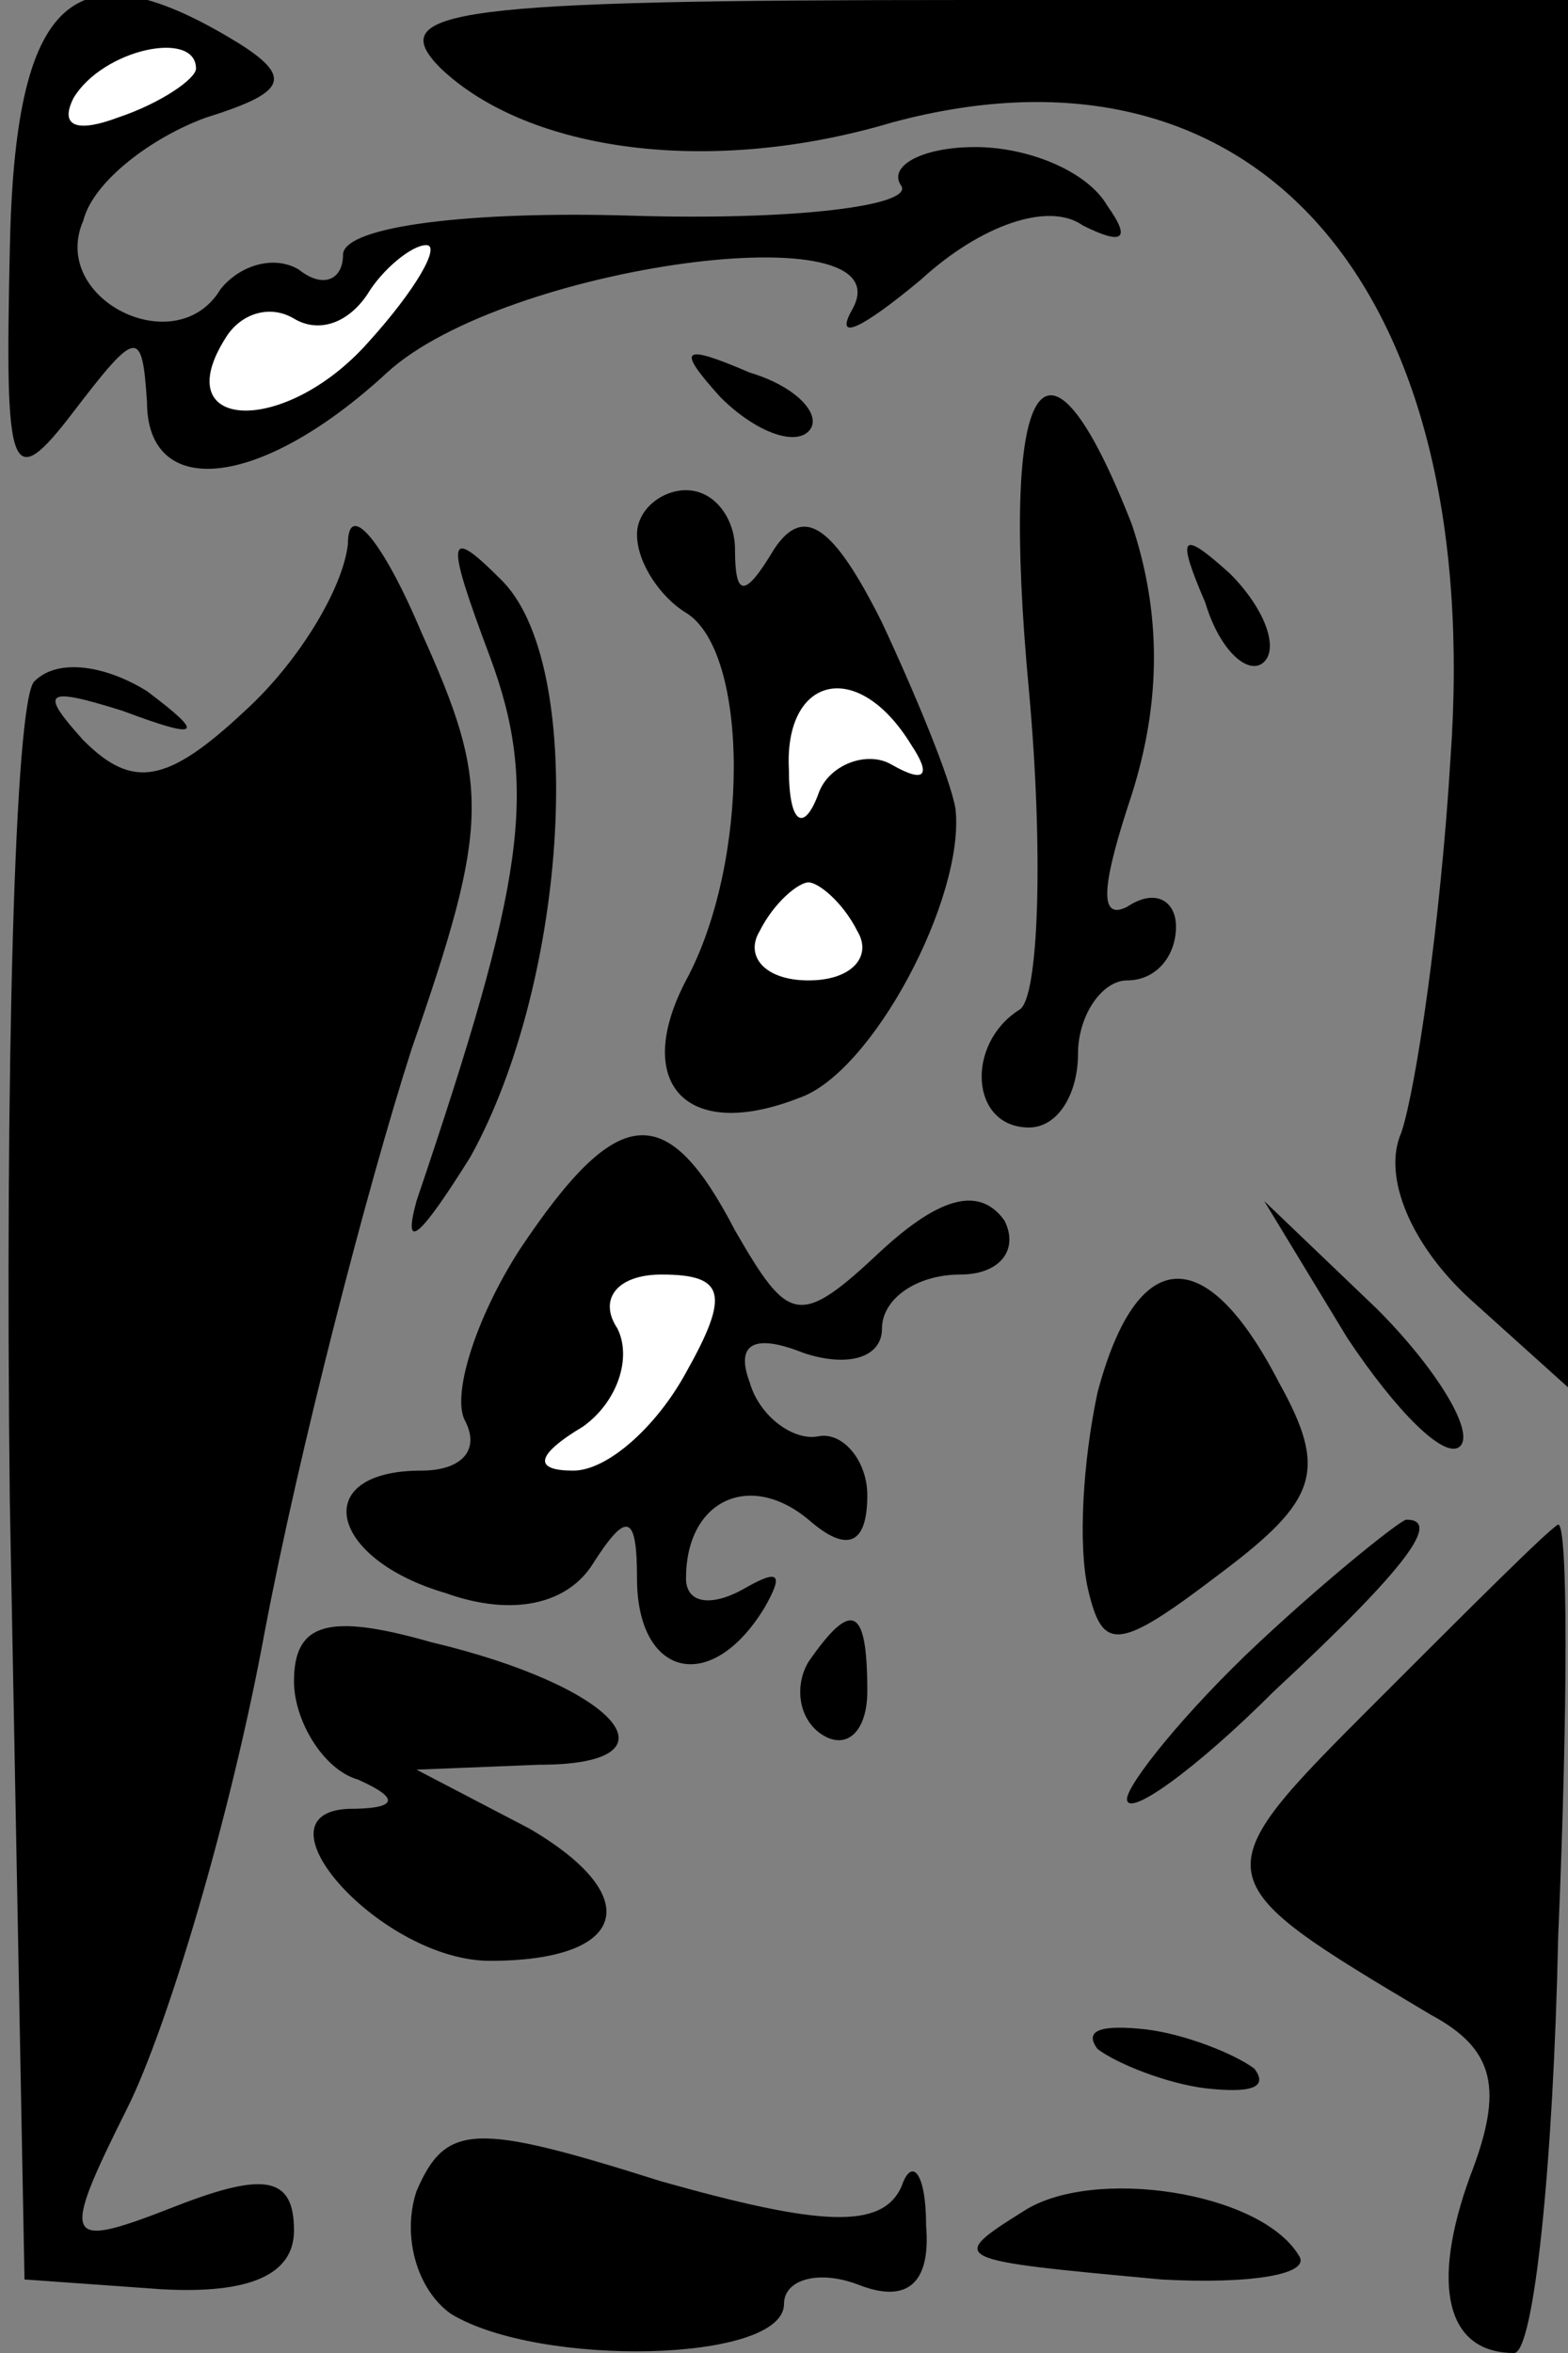 <?xml version="1.0" standalone="no"?>
<!DOCTYPE svg PUBLIC "-//W3C//DTD SVG 20010904//EN"
 "http://www.w3.org/TR/2001/REC-SVG-20010904/DTD/svg10.dtd">
<svg version="1.0" xmlns="http://www.w3.org/2000/svg"
 width="32pt" height="48pt" viewBox="0 0 32 48"
 preserveAspectRatio="xMidYMid meet">
<rect x="0" y="0" width="32" height="48" fill="#808080" stroke="none"/>
<g transform="translate(0,48) scale(0.1,-0.1)"
fill="#000000" stroke="none">
<path fill="#000000" stroke="none" d="M2 429 c-1 -46 0 -50 13 -33 13 17 14
17 15 2 0 -20 23 -18 49 6 24 22 106 33 95 13 -4 -7 2 -4 14 6 12 11 26 16 33
11 8 -4 10 -3 5 4 -4 7 -16 12 -27 12 -11 0 -18 -4 -15 -8 2 -4 -22 -7 -55 -6
-32 1 -59 -2 -59 -8 0 -5 -4 -7 -9 -3 -5 3 -12 1 -16 -4 -9 -15 -35 -2 -28 14
2 8 14 17 25 21 16 5 18 8 7 15 -34 21 -46 10 -47 -42z"/>
<path fill="#ffffff" stroke="none" d="M40 466 c0 -2 -7 -7 -16 -10 -8 -3 -12
-2 -9 4 6 10 25 14 25 6z"/>
<path fill="#ffffff" stroke="none" d="M75 410 c-17 -19 -41 -18 -29 1 3 5 9
7 14 4 5 -3 11 -1 15 5 3 5 9 10 12 10 3 0 -2 -9 -12 -20z"/>
<path fill="#000000" stroke="none" d="M90 466 c18 -17 55 -22 92 -11 74 20
121 -33 114 -130 -2 -33 -7 -67 -10 -76 -4 -9 2 -23 14 -34 l20 -18 0 141 0
142 -122 0 c-106 0 -120 -2 -108 -14z"/>
<path fill="#000000" stroke="none" d="M147 399 c7 -7 15 -10 18 -7 3 3 -2 9
-12 12 -14 6 -15 5 -6 -5z"/>
<path fill="#000000" stroke="none" d="M210 339 c3 -33 2 -63 -2 -65 -11 -7
-10 -24 2 -24 6 0 10 7 10 15 0 8 5 15 10 15 6 0 10 5 10 11 0 5 -4 8 -10 4
-6 -3 -5 5 1 23 6 19 6 37 0 55 -18 46 -27 30 -21 -34z"/>
<path fill="#000000" stroke="none" d="M71 369 c-1 -9 -10 -24 -21 -34 -16
-15 -23 -16 -33 -6 -9 10 -8 11 8 6 16 -6 17 -5 5 4 -8 5 -18 7 -23 2 -4 -4
-6 -79 -5 -167 l3 -159 28 -2 c18 -1 27 3 27 12 0 11 -6 12 -24 5 -23 -9 -24
-8 -10 20 8 16 21 59 28 97 7 37 21 91 30 119 16 46 16 54 2 85 -8 19 -15 27
-15 18z"/>
<path fill="#000000" stroke="none" d="M130 371 c0 -6 5 -13 10 -16 13 -8 13
-51 0 -75 -11 -21 0 -33 23 -24 15 5 34 41 32 59 -1 6 -8 23 -15 38 -10 20
-16 24 -22 15 -6 -10 -8 -10 -8 0 0 6 -4 12 -10 12 -5 0 -10 -4 -10 -9z"/>
<path fill="#ffffff" stroke="none" d="M186 328 c4 -6 3 -8 -4 -4 -5 3 -13 0
-15 -6 -3 -8 -6 -6 -6 5 -1 19 14 23 25 5z"/>
<path fill="#ffffff" stroke="none" d="M175 290 c3 -5 -1 -10 -10 -10 -9 0
-13 5 -10 10 3 6 8 10 10 10 2 0 7 -4 10 -10z"/>
<path fill="#000000" stroke="none" d="M100 346 c10 -27 7 -46 -15 -111 -3
-11 1 -7 11 9 20 36 24 101 6 118 -11 11 -11 8 -2 -16z"/>
<path fill="#000000" stroke="none" d="M246 357 c3 -10 9 -15 12 -12 3 3 0 11
-7 18 -10 9 -11 8 -5 -6z"/>
<path fill="#000000" stroke="none" d="M106 225 c-9 -14 -14 -30 -11 -35 3 -6
-1 -10 -9 -10 -23 0 -19 -18 5 -25 14 -5 25 -2 30 6 7 11 9 10 9 -3 0 -20 15
-24 26 -6 4 7 3 8 -4 4 -7 -4 -12 -3 -12 2 0 16 13 22 25 12 8 -7 12 -5 12 5
0 7 -5 13 -10 12 -5 -1 -12 4 -14 11 -3 8 1 10 11 6 9 -3 16 -1 16 5 0 6 7 11
16 11 8 0 12 5 9 11 -5 7 -13 5 -25 -6 -17 -16 -19 -15 -30 4 -14 27 -24 26
-44 -4z"/>
<path fill="#ffffff" stroke="none" d="M140 200 c-6 -11 -16 -20 -23 -20 -8 0
-8 3 2 9 7 5 10 14 7 20 -4 6 0 11 9 11 13 0 14 -4 5 -20z"/>
<path fill="#000000" stroke="none" d="M275 207 c10 -15 20 -25 23 -22 3 3 -5
16 -17 28 l-23 22 17 -28z"/>
<path fill="#000000" stroke="none" d="M224 196 c-3 -14 -4 -31 -2 -40 3 -13
6 -13 27 3 20 15 22 21 12 39 -15 29 -29 28 -37 -2z"/>
<path fill="#000000" stroke="none" d="M257 145 c-15 -14 -27 -29 -27 -32 0
-4 14 6 30 22 28 26 34 35 27 35 -1 0 -15 -11 -30 -25z"/>
<path fill="#000000" stroke="none" d="M281 133 c-36 -36 -36 -36 11 -64 13
-7 15 -15 8 -33 -8 -22 -5 -36 9 -36 4 0 8 38 9 85 2 47 2 84 0 84 -2 -1 -18
-17 -37 -36z"/>
<path fill="#000000" stroke="none" d="M60 137 c0 -8 6 -18 13 -20 9 -4 8 -6
-2 -6 -20 -1 7 -31 29 -31 28 0 32 13 8 27 l-23 12 25 1 c30 0 16 16 -22 25
-21 6 -28 4 -28 -8z"/>
<path fill="#000000" stroke="none" d="M165 141 c-3 -5 -2 -12 3 -15 5 -3 9 1
9 9 0 17 -3 19 -12 6z"/>
<path fill="#000000" stroke="none" d="M224 62 c4 -3 14 -7 22 -8 9 -1 13 0
10 4 -4 3 -14 7 -22 8 -9 1 -13 0 -10 -4z"/>
<path fill="#000000" stroke="none" d="M85 33 c-3 -9 0 -20 7 -25 18 -11 68
-10 68 2 0 5 7 7 15 4 10 -4 15 0 14 12 0 11 -3 14 -5 8 -4 -9 -17 -8 -49 1
-38 12 -44 12 -50 -2z"/>
<path fill="#000000" stroke="none" d="M209 29 c-16 -10 -15 -10 28 -14 18 -1
31 1 28 5 -8 13 -42 18 -56 9z"/>
</g>
</svg>
